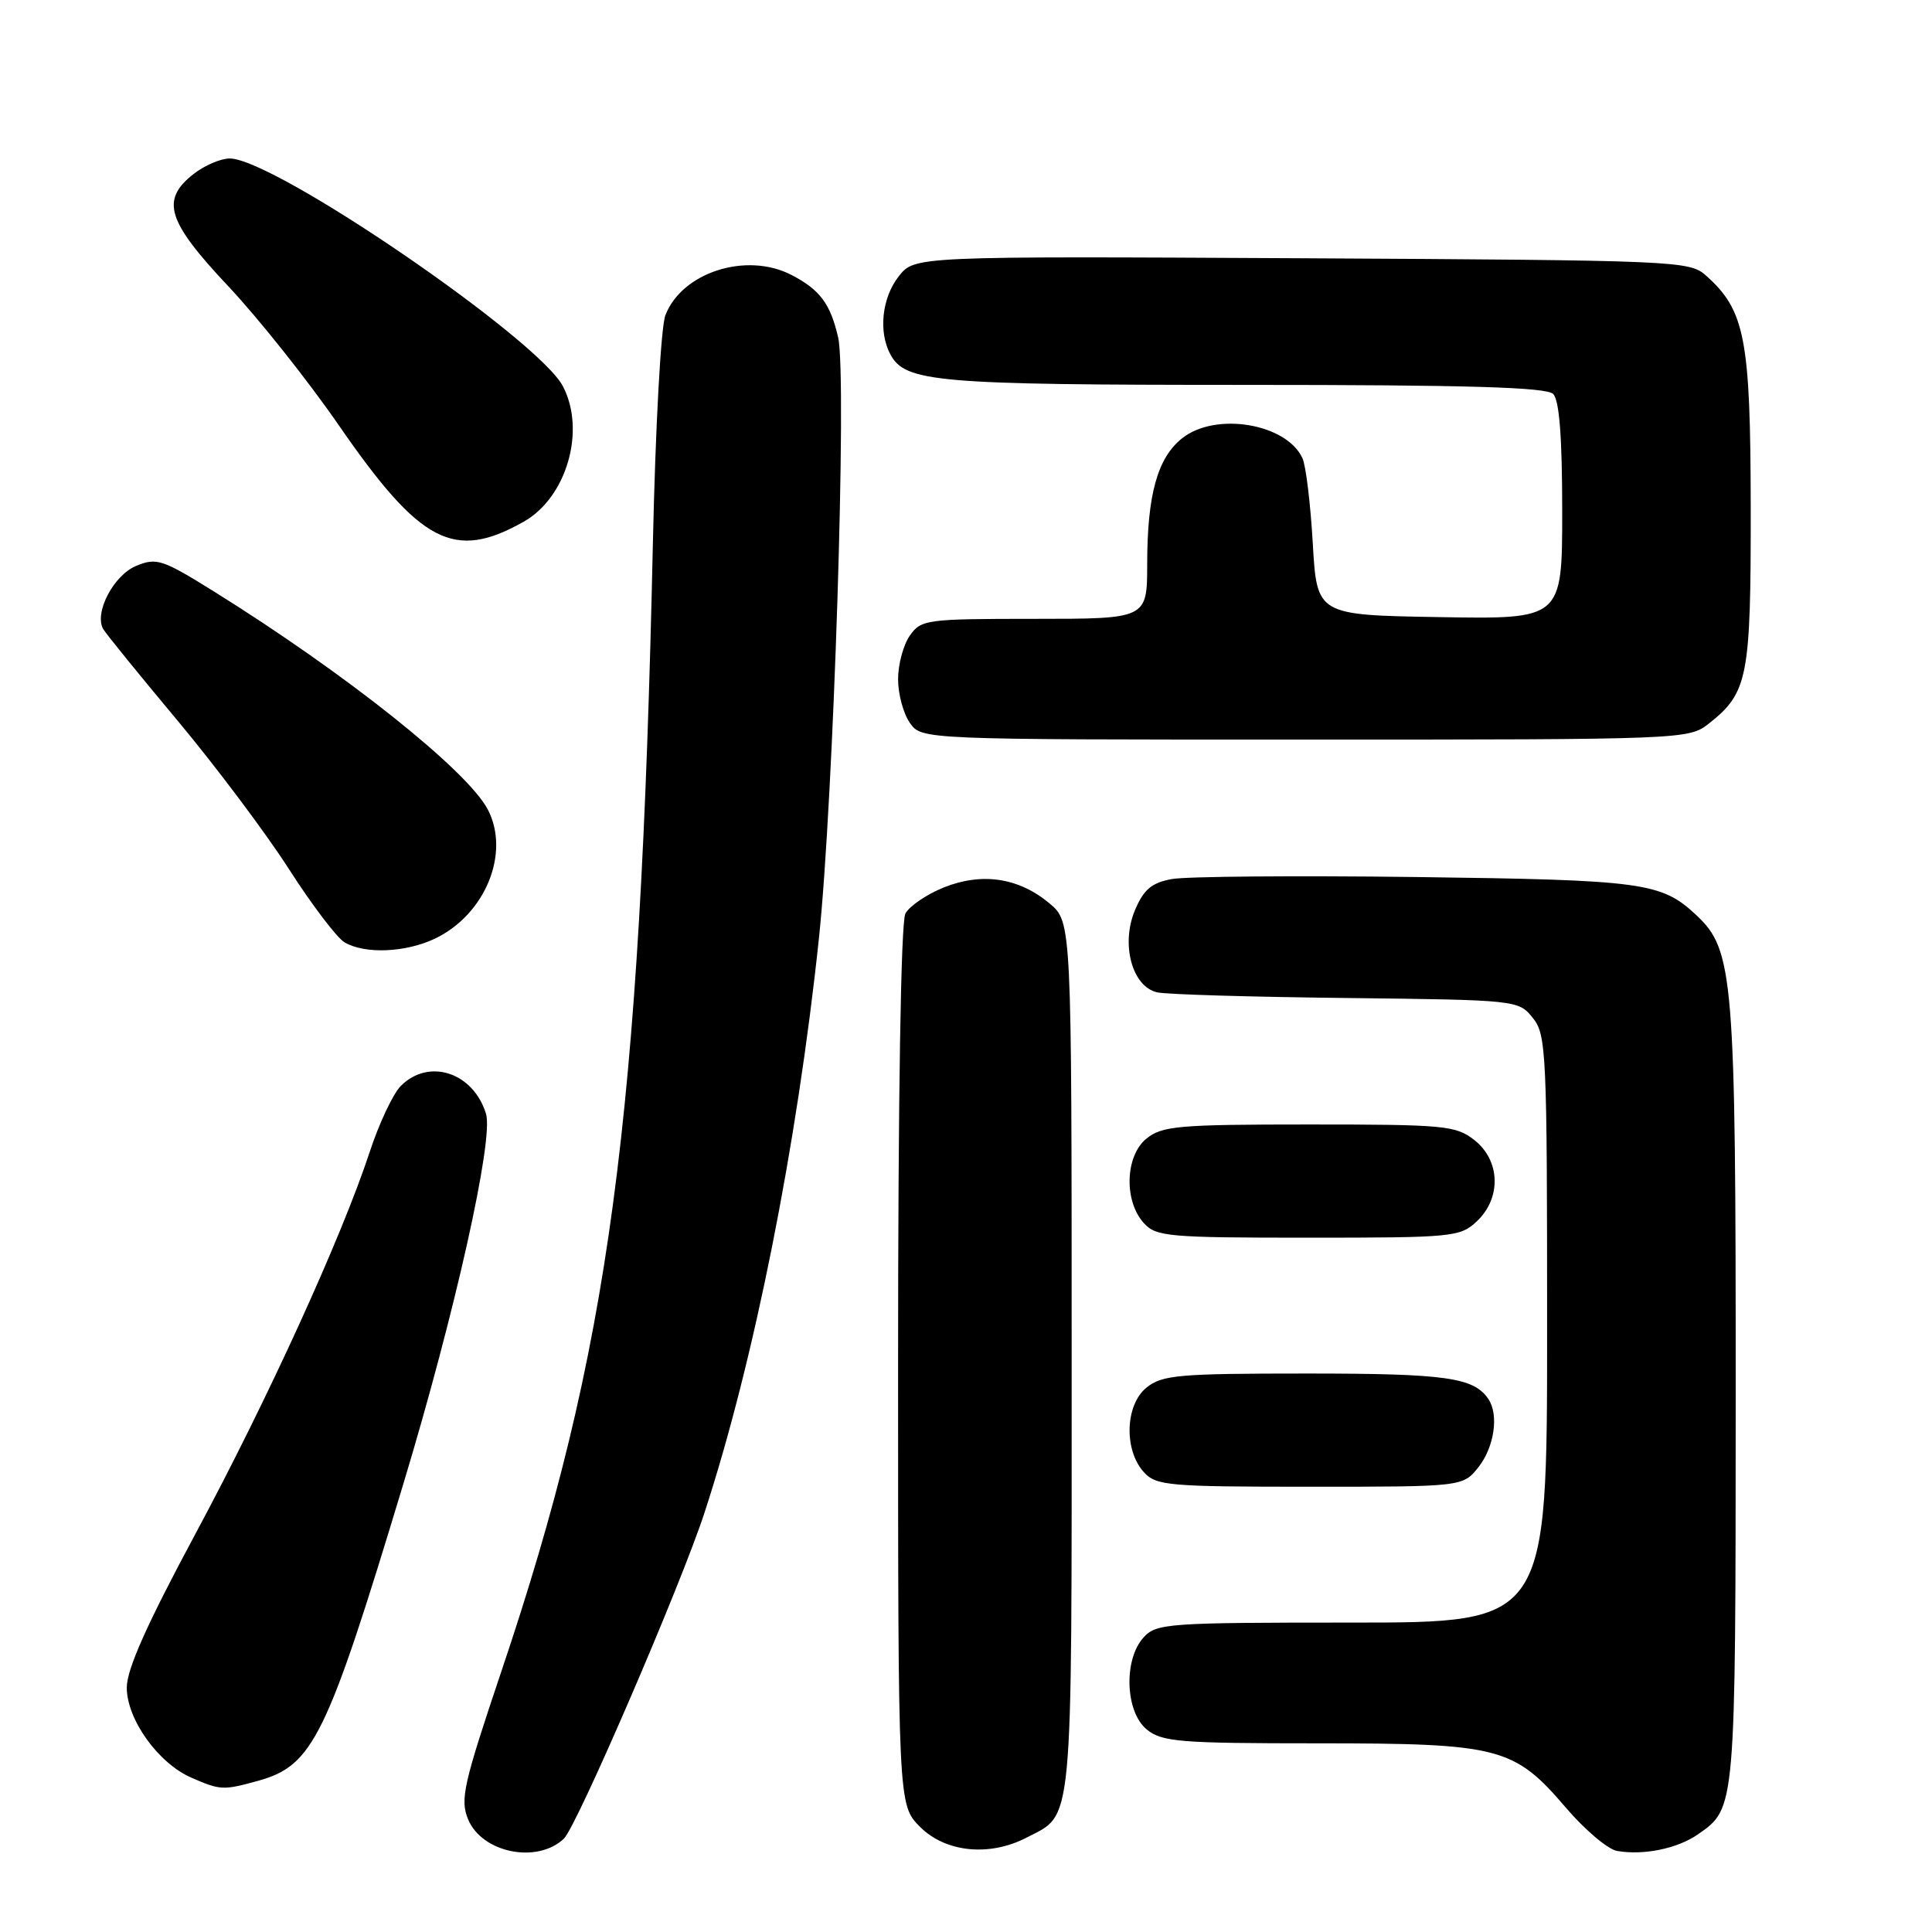 <?xml version="1.0" encoding="UTF-8" standalone="no"?>
<!DOCTYPE svg PUBLIC "-//W3C//DTD SVG 1.1//EN" "http://www.w3.org/Graphics/SVG/1.1/DTD/svg11.dtd" >
<svg xmlns="http://www.w3.org/2000/svg" xmlns:xlink="http://www.w3.org/1999/xlink" version="1.1" viewBox="0 0 256 256">
 <g >
 <path fill="currentColor"
d=" M 74.71 243.64 C 76.41 242.04 90.16 210.18 93.33 200.50 C 99.90 180.45 105.60 151.87 108.51 124.35 C 110.45 106.02 112.25 49.92 111.06 44.72 C 110.04 40.26 108.64 38.38 104.87 36.43 C 98.91 33.35 90.38 36.07 88.17 41.76 C 87.57 43.30 86.85 56.53 86.51 72.00 C 84.83 148.78 80.79 178.83 66.43 221.48 C 61.40 236.43 60.94 238.45 62.03 241.08 C 63.87 245.51 71.16 246.99 74.71 243.64 Z  M 225.00 243.05 C 230.00 239.56 229.97 239.92 229.99 184.93 C 230.00 129.37 229.72 125.89 224.77 121.26 C 220.14 116.92 217.78 116.60 187.59 116.21 C 171.69 116.01 157.15 116.13 155.27 116.48 C 152.57 116.98 151.54 117.86 150.37 120.65 C 148.50 125.14 150.02 130.74 153.33 131.49 C 154.52 131.77 165.78 132.10 178.34 132.24 C 200.99 132.50 201.20 132.52 203.09 134.86 C 204.90 137.09 205.00 139.32 205.00 176.11 C 205.00 215.00 205.00 215.00 179.15 215.00 C 154.67 215.00 153.22 215.10 151.52 216.98 C 148.85 219.93 149.10 226.86 151.97 229.18 C 153.98 230.81 156.38 231.00 174.59 231.00 C 198.71 231.00 200.62 231.50 207.48 239.52 C 209.99 242.46 213.04 245.04 214.27 245.26 C 217.79 245.87 222.28 244.95 225.00 243.05 Z  M 135.99 243.51 C 142.27 240.26 142.00 243.17 142.00 179.87 C 142.00 122.18 142.00 122.18 139.07 119.71 C 135.01 116.30 130.14 115.56 125.06 117.59 C 122.80 118.50 120.50 120.06 119.97 121.05 C 119.37 122.17 119.00 145.33 119.00 181.01 C 119.00 239.15 119.00 239.15 121.92 242.08 C 125.30 245.45 131.09 246.04 135.99 243.51 Z  M 34.19 235.97 C 41.49 233.94 43.28 230.28 53.44 196.64 C 60.31 173.90 65.43 150.98 64.40 147.59 C 62.73 142.11 56.84 140.16 53.12 143.88 C 52.09 144.91 50.23 148.85 48.99 152.63 C 45.27 163.95 35.46 185.44 25.85 203.33 C 19.47 215.21 16.80 221.18 16.80 223.61 C 16.80 227.83 20.97 233.65 25.38 235.56 C 29.20 237.23 29.58 237.24 34.19 235.97 Z  M 195.93 194.37 C 198.00 191.73 198.62 187.47 197.23 185.40 C 195.31 182.52 191.64 182.00 173.18 182.00 C 156.14 182.00 153.99 182.19 151.91 183.87 C 149.09 186.16 148.90 192.13 151.56 195.06 C 153.18 196.86 154.80 197.00 173.58 197.00 C 193.85 197.00 193.85 197.00 195.93 194.37 Z  M 195.69 161.83 C 198.96 158.75 198.81 153.78 195.37 151.07 C 192.91 149.14 191.44 149.00 173.48 149.00 C 156.15 149.00 153.99 149.19 151.91 150.87 C 149.09 153.16 148.90 159.13 151.56 162.06 C 153.18 163.86 154.80 164.00 173.34 164.00 C 192.53 164.00 193.47 163.91 195.69 161.83 Z  M 57.62 124.38 C 64.28 121.21 67.64 113.07 64.65 107.29 C 61.99 102.14 45.86 89.29 28.44 78.43 C 21.52 74.12 20.75 73.86 18.05 74.98 C 15.04 76.22 12.44 81.23 13.68 83.36 C 14.05 83.99 18.48 89.45 23.54 95.50 C 28.59 101.55 35.23 110.39 38.28 115.15 C 41.33 119.91 44.66 124.29 45.66 124.87 C 48.37 126.45 53.73 126.22 57.62 124.38 Z  M 226.39 95.91 C 231.62 91.79 232.00 89.84 231.98 67.30 C 231.95 44.85 231.24 41.13 226.04 36.50 C 223.86 34.56 222.17 34.49 172.49 34.22 C 121.19 33.95 121.19 33.95 119.09 36.61 C 116.86 39.45 116.37 43.96 117.98 46.96 C 119.95 50.64 124.09 51.00 164.95 51.00 C 194.46 51.00 204.91 51.31 205.80 52.20 C 206.62 53.02 207.00 57.92 207.00 67.72 C 207.00 82.05 207.00 82.05 190.75 81.77 C 174.50 81.50 174.50 81.50 173.95 72.00 C 173.65 66.78 173.04 61.70 172.58 60.71 C 170.46 56.12 161.11 54.55 156.67 58.05 C 153.38 60.63 152.01 65.54 152.01 74.75 C 152.00 82.00 152.00 82.00 137.06 82.00 C 122.75 82.00 122.05 82.09 120.56 84.22 C 119.70 85.44 119.00 88.04 119.00 90.00 C 119.00 91.96 119.70 94.56 120.56 95.78 C 122.11 98.00 122.11 98.00 172.92 98.00 C 222.93 98.00 223.77 97.97 226.39 95.91 Z  M 69.39 69.13 C 75.08 65.92 77.65 57.08 74.60 51.20 C 71.36 44.95 36.34 21.00 30.44 21.00 C 29.24 21.00 27.08 21.93 25.63 23.07 C 21.26 26.51 22.12 29.29 30.25 37.93 C 34.24 42.17 40.83 50.46 44.90 56.36 C 55.72 72.03 60.16 74.34 69.39 69.13 Z "/>
</g>
</svg>
